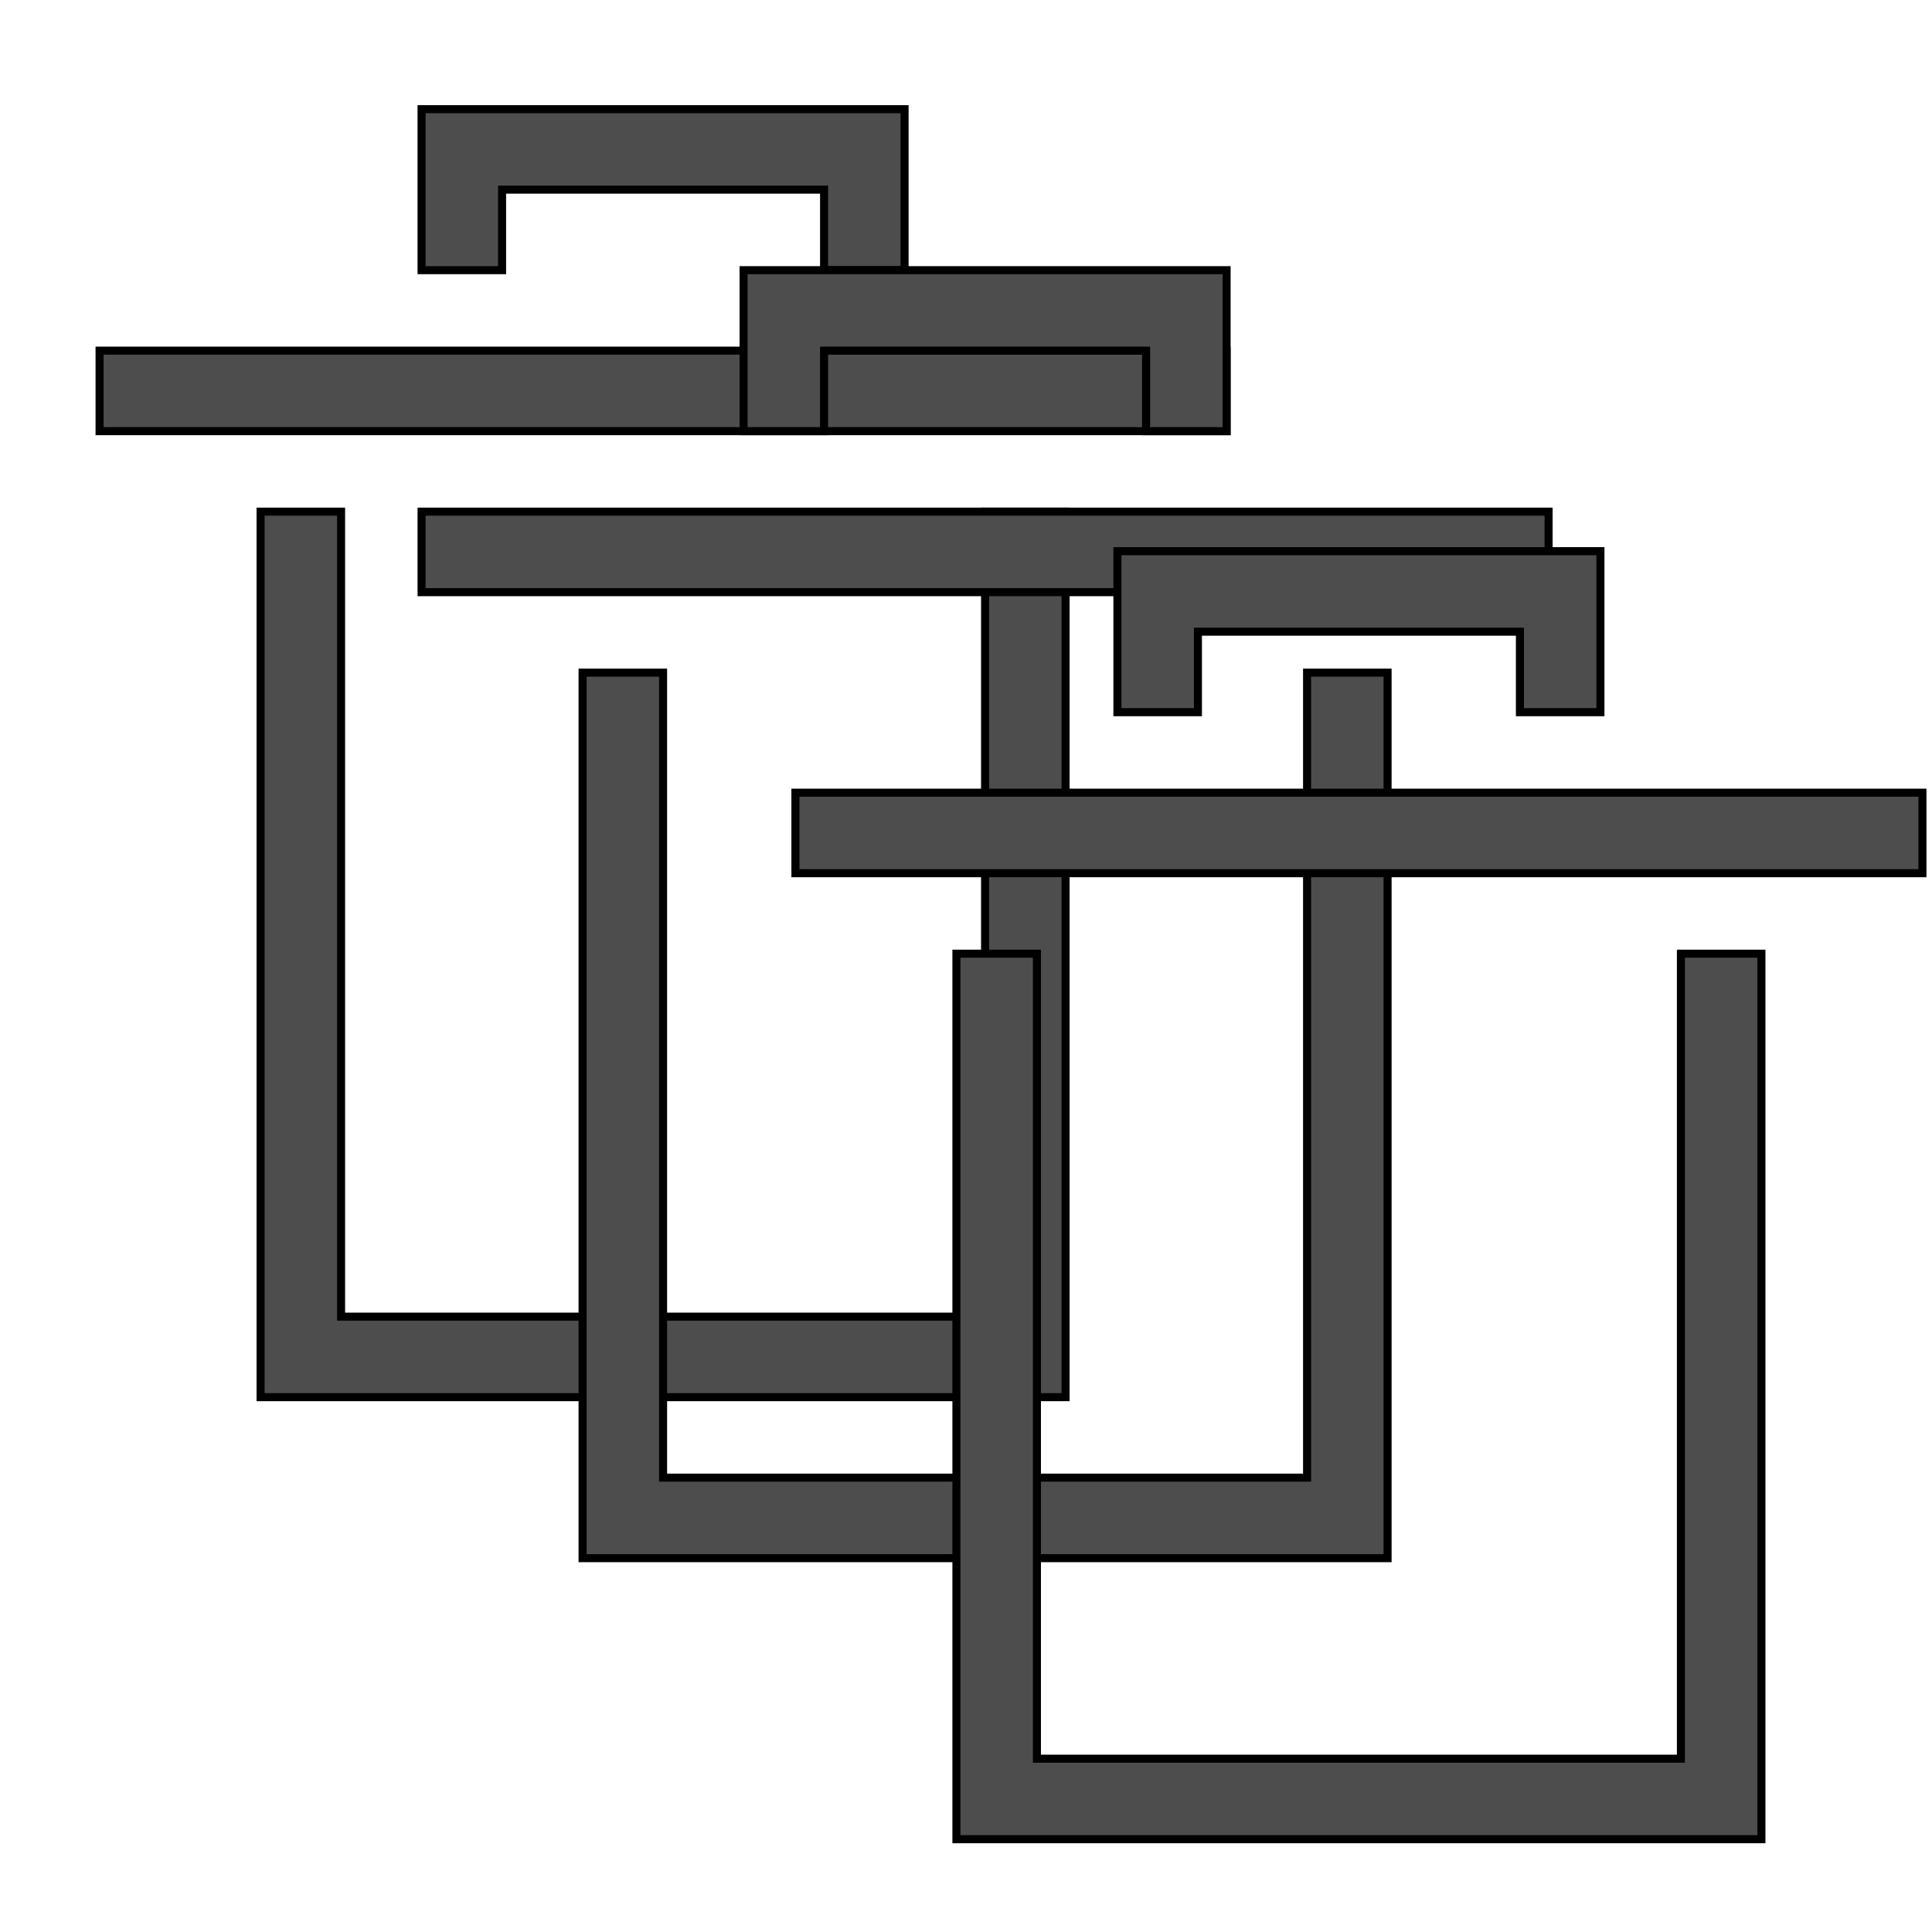 <svg xmlns="http://www.w3.org/2000/svg" xmlns:svg="http://www.w3.org/2000/svg" id="svg6" version="1.1" viewBox="0 0 24 24"><defs id="defs3051"><style id="current-color-scheme" type="text/css">.ColorScheme-Text{color:#f2f2f2}</style></defs><path id="path4" fill="#4d4d4d" fill-opacity="1" stroke="#000" stroke-dasharray="none" stroke-miterlimit="4" stroke-opacity="1" stroke-width=".1" d="m 5.237,1.356 v 1 1 h 1 v -1 h 4 v 1 h 1 v -1 -1 z m -4,3 v 1 H 15.237 v -1 z m 2,2 V 17.356 h 1 9 v -1 -10 h -1 V 16.356 H 4.237 V 6.356 Z" class="ColorScheme-Text" color="#f2f2f2"/><path id="path4-6" fill="#4d4d4d" fill-opacity="1" stroke="#000" stroke-dasharray="none" stroke-miterlimit="4" stroke-opacity="1" stroke-width=".1" d="m 9.237,3.356 v 1 1 h 1 v -1 h 4 v 1 h 1 v -1 -1 z m -4,3 v 1 H 19.237 v -1 z m 2,2 V 19.356 h 1 9 v -1 -10 h -1 V 18.356 H 8.237 V 8.356 Z" class="ColorScheme-Text" color="#f2f2f2"/><path id="path4-7" fill="#4d4d4d" fill-opacity="1" stroke="#000" stroke-dasharray="none" stroke-miterlimit="4" stroke-opacity="1" stroke-width=".1" d="m 13.881,6.847 v 1 1 h 1 v -1 h 4 v 1 h 1 v -1 -1 z m -4,3 V 10.847 H 23.881 V 9.847 Z m 2,2 v 11 h 1 9 v -1 -10 h -1 v 10 h -8 v -10 z" class="ColorScheme-Text" color="#f2f2f2"/></svg>